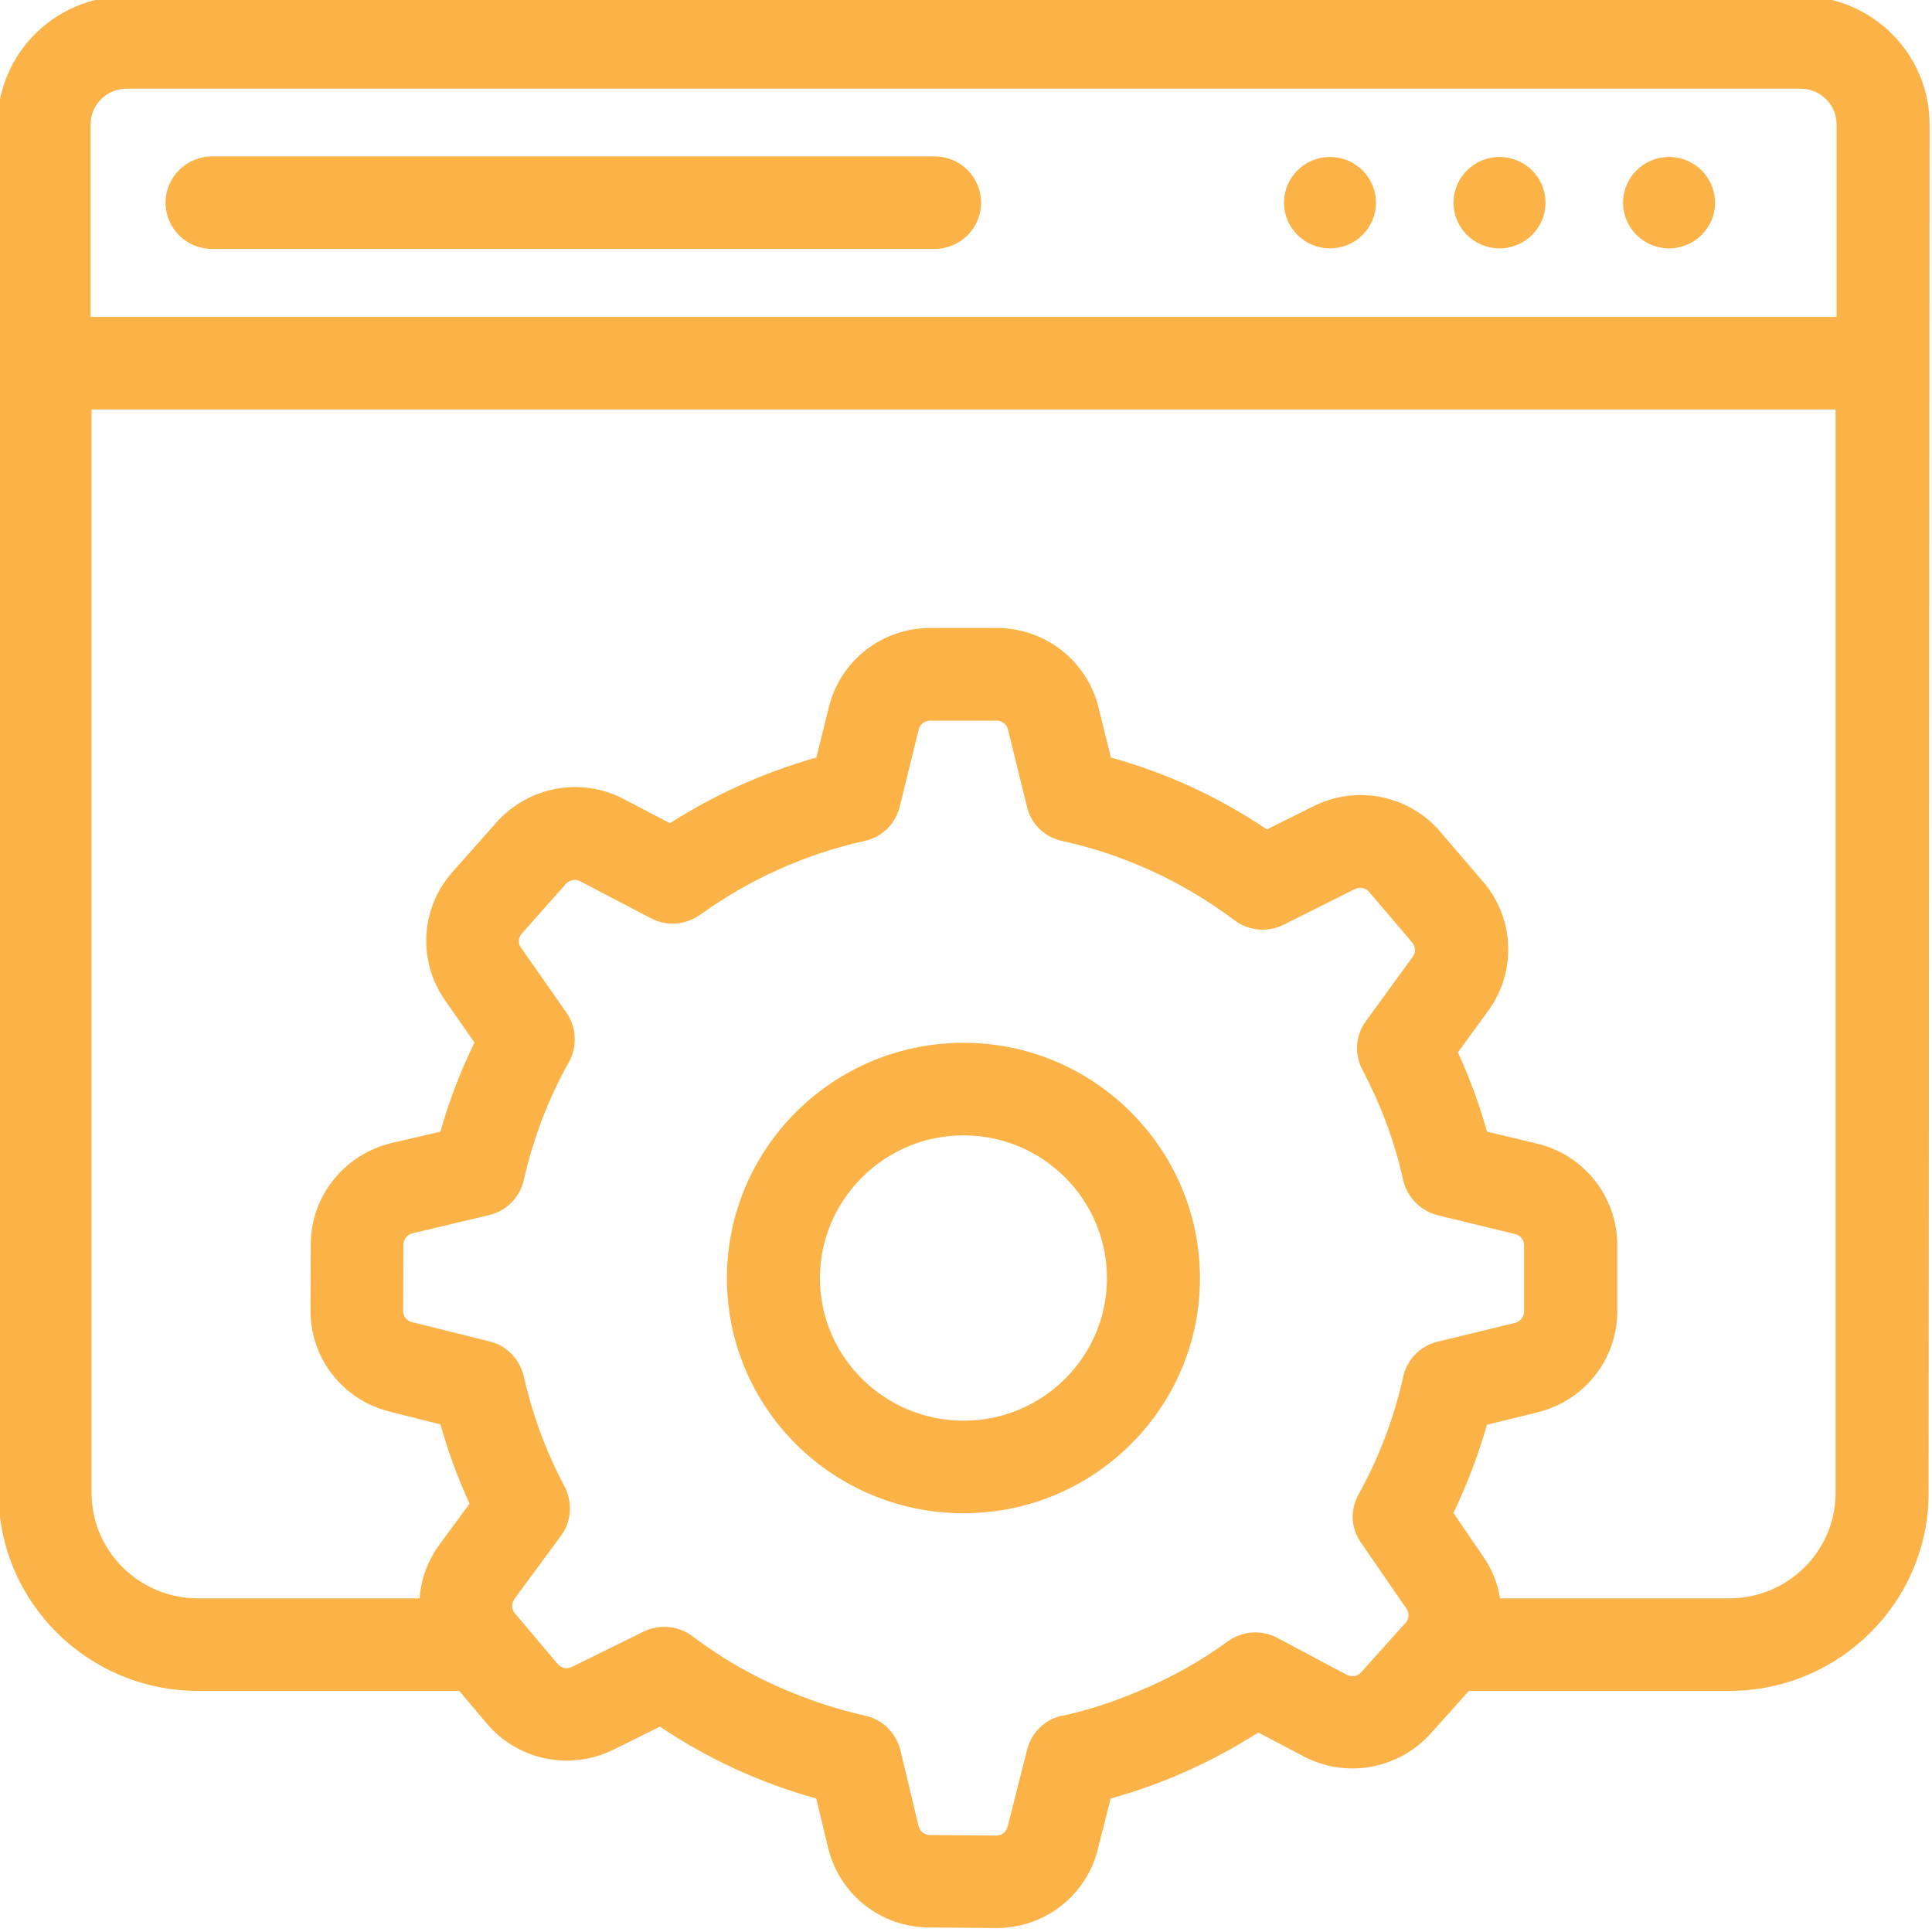 <?xml version="1.0" encoding="UTF-8"?>
<svg id="Layer_1" data-name="Layer 1" xmlns="http://www.w3.org/2000/svg" viewBox="0 0 200 200">
  <defs>
    <style>
      .cls-1 {
        fill: #fbb247;
      }
    </style>
  </defs>
  <path class="cls-1" d="M186.39-.4H13.11C5.75-.4-.25,5.54-.25,12.85l.1,141.69c0,11.3,9.25,20.5,20.65,20.5h27.04l2.83,3.35c3.21,3.83,8.61,4.95,13.1,2.75l4.85-2.4c4.98,3.35,10.4,5.84,16.18,7.44l1.22,5.08c1.16,4.85,5.46,8.27,10.5,8.27l6.87,.06h.06c4.98,0,9.31-3.35,10.5-8.17l1.32-5.24c5.43-1.5,10.53-3.8,15.29-6.83l4.62,2.43c4.4,2.36,9.83,1.41,13.2-2.3l3.98-4.44h26.94c11.4,0,20.65-9.2,20.65-20.5l.1-141.69c0-7.31-6.01-13.25-13.36-13.25ZM109.96,177.6c-1.8,.38-3.18,1.76-3.63,3.51l-2.02,7.98c-.13,.54-.61,.93-1.16,.93l-6.9-.06c-.55,0-1.03-.38-1.16-.93l-1.89-7.89c-.45-1.76-1.86-3.16-3.66-3.54-2.73-.61-5.39-1.47-7.96-2.55-3.5-1.44-6.84-3.35-9.92-5.68-.83-.64-1.86-.96-2.89-.96-.74,0-1.45,.16-2.12,.48l-7.45,3.67c-.51,.26-1.09,.13-1.48-.32l-4.43-5.24c-.35-.42-.35-1.02-.03-1.47l.03-.06,4.78-6.48c1.09-1.47,1.22-3.45,.39-5.08-1.93-3.61-3.34-7.47-4.24-11.43-.42-1.79-1.77-3.19-3.53-3.61l-8.06-2.01c-.55-.13-.9-.61-.9-1.18l.03-6.83c0-.57,.39-1.05,.93-1.18l7.93-1.88c1.8-.42,3.18-1.82,3.6-3.61,.96-4.28,2.54-8.43,4.69-12.26,.87-1.6,.77-3.58-.26-5.08l-4.72-6.74c-.32-.45-.29-1.05,.1-1.47l4.56-5.14c.39-.42,1-.51,1.48-.26l7.32,3.83c1.61,.86,3.56,.7,5.07-.35,5.14-3.7,10.89-6.29,17.05-7.66,1.8-.38,3.18-1.76,3.63-3.54l1.96-7.98c.13-.54,.61-.93,1.19-.93h6.87c.58,0,1.06,.38,1.19,.93l1.96,7.98c.42,1.79,1.83,3.16,3.63,3.54,6.52,1.44,12.52,4.22,17.85,8.21,1.48,1.12,3.44,1.28,5.07,.48l7.39-3.7c.51-.26,1.12-.13,1.48,.29l4.46,5.24c.35,.42,.39,1.02,.06,1.47l-4.85,6.67c-1.09,1.47-1.22,3.42-.35,5.05,1.89,3.61,3.34,7.44,4.21,11.43,.42,1.76,1.8,3.16,3.56,3.61l8.03,1.95c.55,.13,.93,.61,.93,1.18v6.83c0,.54-.39,1.05-.93,1.18l-8.03,1.95c-1.77,.42-3.15,1.82-3.56,3.61-.93,4.25-2.5,8.37-4.62,12.2-.9,1.6-.8,3.51,.26,5.01l3.98,5.78,.71,1.02c.32,.48,.29,1.09-.1,1.5l-4.59,5.11c-.35,.42-.96,.51-1.48,.26l-7.19-3.83c-1.64-.86-3.6-.73-5.11,.35-2.89,2.11-6.01,3.83-9.25,5.17-2.54,1.09-5.17,1.95-7.9,2.55Zm80.06-23.06c0,6.04-4.95,10.92-11.01,10.92h-23.73c-.22-1.53-.83-3.03-1.77-4.37l-3.05-4.47c1.41-2.94,2.57-6,3.47-9.13l5.2-1.28c4.88-1.18,8.29-5.49,8.29-10.47v-6.83c0-5.01-3.4-9.32-8.25-10.51l-5.23-1.25c-.8-2.81-1.8-5.56-3.02-8.21l3.15-4.31c2.92-4.02,2.73-9.52-.51-13.32l-4.46-5.2c-3.24-3.8-8.64-4.89-13.13-2.65l-4.82,2.4c-4.98-3.35-10.37-5.84-16.15-7.44l-1.28-5.17c-1.19-4.85-5.52-8.24-10.53-8.24h-6.87c-5.04,0-9.34,3.38-10.53,8.24l-1.28,5.17c-5.39,1.53-10.47,3.8-15.16,6.8l-4.75-2.49c-4.43-2.33-9.86-1.34-13.2,2.4l-4.56,5.14c-3.31,3.74-3.63,9.2-.77,13.28l3.05,4.37c-1.45,2.97-2.63,6.04-3.53,9.23l-5.07,1.18c-4.88,1.18-8.32,5.46-8.35,10.44l-.03,6.83c-.03,5.01,3.34,9.32,8.22,10.54l5.23,1.31c.8,2.81,1.8,5.56,3.02,8.21l-3.08,4.18c-1.25,1.69-1.96,3.64-2.09,5.62H20.49c-6.07,0-11.01-4.89-11.01-10.92V42.39H190.02v112.15h0Zm.1-121.73H9.38V12.85c0-2.01,1.67-3.67,3.73-3.67H186.39c2.06,0,3.73,1.66,3.73,3.67v19.96Z"/>
  <path class="cls-1" d="M137.68,16.25c-2.63,0-4.76,2.12-4.76,4.73s2.13,4.73,4.76,4.73,4.76-2.12,4.76-4.73-2.13-4.73-4.76-4.73Z"/>
  <path class="cls-1" d="M155.23,16.25c-2.63,0-4.76,2.12-4.76,4.73s2.13,4.73,4.76,4.73,4.76-2.12,4.76-4.73c0-2.61-2.13-4.73-4.76-4.73Z"/>
  <path class="cls-1" d="M172.78,16.25c-2.63,0-4.76,2.12-4.76,4.73s2.13,4.73,4.76,4.73,4.76-2.12,4.76-4.73-2.13-4.73-4.76-4.73Z"/>
  <path class="cls-1" d="M96.74,16.19H21.96c-2.66,0-4.82,2.14-4.82,4.79s2.15,4.79,4.82,4.79H96.74c2.66,0,4.82-2.14,4.82-4.79s-2.16-4.79-4.82-4.79Z"/>
  <path class="cls-1" d="M99.75,107.95c-13.52,0-24.5,10.92-24.5,24.37s10.98,24.33,24.5,24.33,24.47-10.92,24.47-24.33-10.98-24.37-24.47-24.37Zm0,39.12c-8.19,0-14.87-6.61-14.87-14.75s6.68-14.79,14.87-14.79,14.84,6.64,14.84,14.79-6.65,14.75-14.84,14.75Z"/>
</svg>
